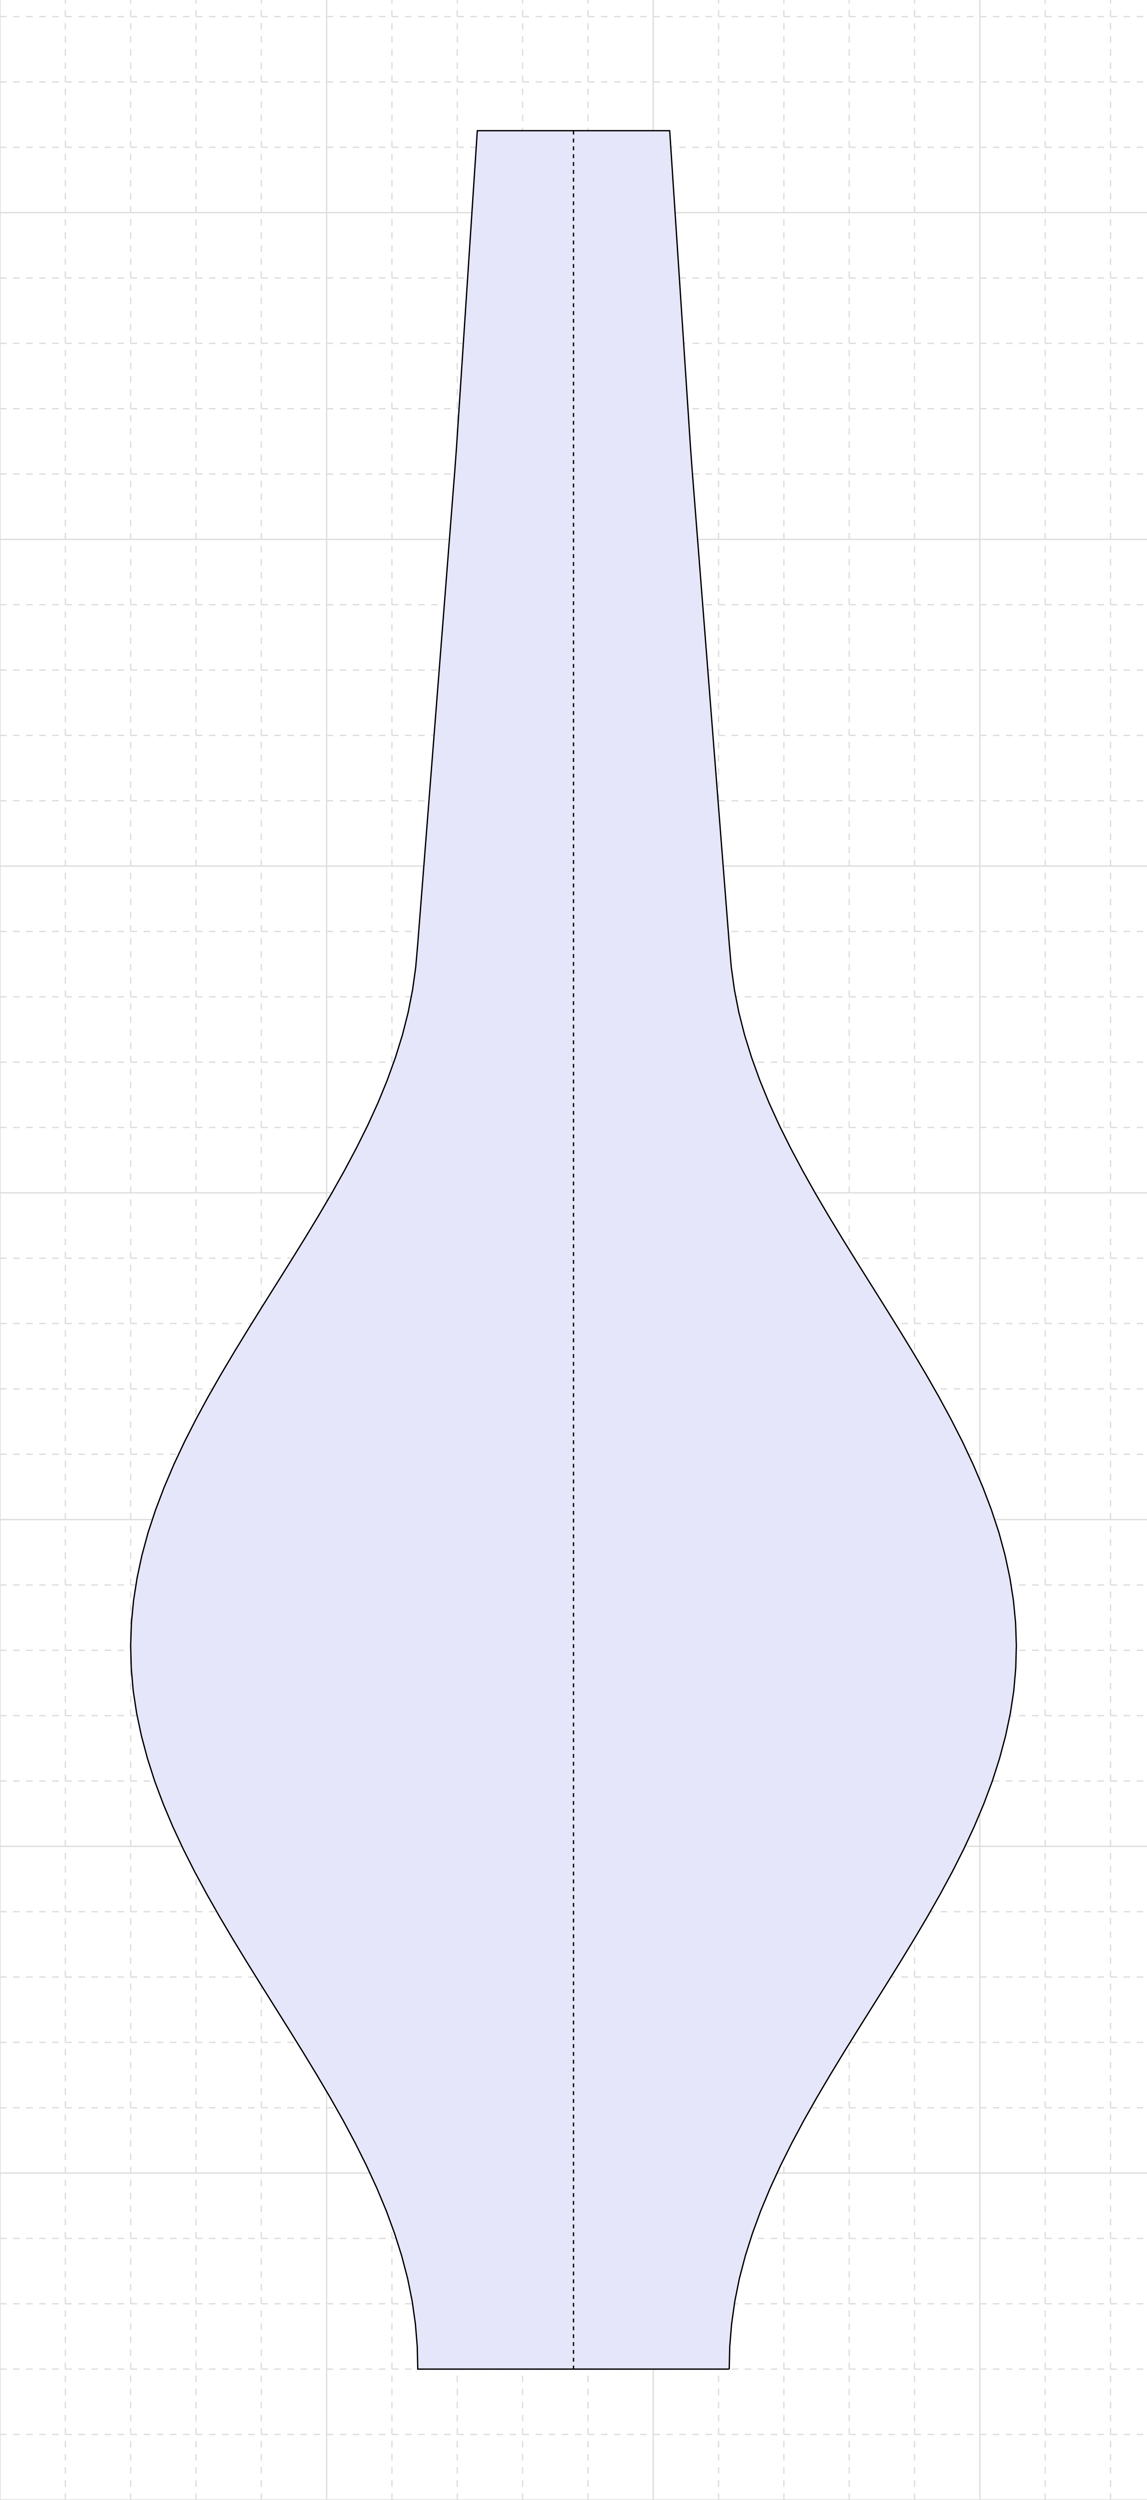 <?xml version="1.0" encoding="UTF-8"?>
<svg xmlns="http://www.w3.org/2000/svg" xmlns:xlink="http://www.w3.org/1999/xlink"
     width="877.933" height="1912.7" viewBox="-438.967 -82.7 877.933 1912.7" stroke="black" fill="none">
<defs>
</defs>
<path d="M-438.967,1830.0 L438.967,1830.0" stroke="#dddddd" />
<path d="M-438.967,1780.0 L438.967,1780.0" stroke="#dddddd" stroke-dasharray="5" />
<path d="M-438.967,1730.0 L438.967,1730.0" stroke="#dddddd" stroke-dasharray="5" />
<path d="M-438.967,1680.0 L438.967,1680.0" stroke="#dddddd" stroke-dasharray="5" />
<path d="M-438.967,1630.0 L438.967,1630.0" stroke="#dddddd" stroke-dasharray="5" />
<path d="M-438.967,1580.0 L438.967,1580.0" stroke="#dddddd" />
<path d="M-438.967,1530.0 L438.967,1530.0" stroke="#dddddd" stroke-dasharray="5" />
<path d="M-438.967,1480.0 L438.967,1480.0" stroke="#dddddd" stroke-dasharray="5" />
<path d="M-438.967,1430.0 L438.967,1430.0" stroke="#dddddd" stroke-dasharray="5" />
<path d="M-438.967,1380.0 L438.967,1380.0" stroke="#dddddd" stroke-dasharray="5" />
<path d="M-438.967,1330.0 L438.967,1330.0" stroke="#dddddd" />
<path d="M-438.967,1280.0 L438.967,1280.0" stroke="#dddddd" stroke-dasharray="5" />
<path d="M-438.967,1230.0 L438.967,1230.0" stroke="#dddddd" stroke-dasharray="5" />
<path d="M-438.967,1180.0 L438.967,1180.0" stroke="#dddddd" stroke-dasharray="5" />
<path d="M-438.967,1130.0 L438.967,1130.0" stroke="#dddddd" stroke-dasharray="5" />
<path d="M-438.967,1080.0 L438.967,1080.0" stroke="#dddddd" />
<path d="M-438.967,1030.0 L438.967,1030.0" stroke="#dddddd" stroke-dasharray="5" />
<path d="M-438.967,980.0 L438.967,980.0" stroke="#dddddd" stroke-dasharray="5" />
<path d="M-438.967,930.0 L438.967,930.0" stroke="#dddddd" stroke-dasharray="5" />
<path d="M-438.967,880.0 L438.967,880.0" stroke="#dddddd" stroke-dasharray="5" />
<path d="M-438.967,830.0 L438.967,830.0" stroke="#dddddd" />
<path d="M-438.967,780.0 L438.967,780.0" stroke="#dddddd" stroke-dasharray="5" />
<path d="M-438.967,730.0 L438.967,730.0" stroke="#dddddd" stroke-dasharray="5" />
<path d="M-438.967,680.0 L438.967,680.0" stroke="#dddddd" stroke-dasharray="5" />
<path d="M-438.967,630.0 L438.967,630.0" stroke="#dddddd" stroke-dasharray="5" />
<path d="M-438.967,580.0 L438.967,580.0" stroke="#dddddd" />
<path d="M-438.967,530.0 L438.967,530.0" stroke="#dddddd" stroke-dasharray="5" />
<path d="M-438.967,480.0 L438.967,480.0" stroke="#dddddd" stroke-dasharray="5" />
<path d="M-438.967,430.0 L438.967,430.0" stroke="#dddddd" stroke-dasharray="5" />
<path d="M-438.967,380.0 L438.967,380.0" stroke="#dddddd" stroke-dasharray="5" />
<path d="M-438.967,330.0 L438.967,330.0" stroke="#dddddd" />
<path d="M-438.967,280.0 L438.967,280.0" stroke="#dddddd" stroke-dasharray="5" />
<path d="M-438.967,230.0 L438.967,230.0" stroke="#dddddd" stroke-dasharray="5" />
<path d="M-438.967,180.0 L438.967,180.0" stroke="#dddddd" stroke-dasharray="5" />
<path d="M-438.967,130.0 L438.967,130.0" stroke="#dddddd" stroke-dasharray="5" />
<path d="M-438.967,80.0 L438.967,80.0" stroke="#dddddd" />
<path d="M-438.967,30.0 L438.967,30.0" stroke="#dddddd" stroke-dasharray="5" />
<path d="M-438.967,-20.0 L438.967,-20.0" stroke="#dddddd" stroke-dasharray="5" />
<path d="M-438.967,-70.0 L438.967,-70.0" stroke="#dddddd" stroke-dasharray="5" />
<path d="M-438.967,1830.0 L-438.967,-82.7" stroke="#dddddd" />
<path d="M-388.967,1830.0 L-388.967,-82.7" stroke="#dddddd" stroke-dasharray="5" />
<path d="M-338.967,1830.0 L-338.967,-82.7" stroke="#dddddd" stroke-dasharray="5" />
<path d="M-288.967,1830.0 L-288.967,-82.7" stroke="#dddddd" stroke-dasharray="5" />
<path d="M-238.967,1830.0 L-238.967,-82.7" stroke="#dddddd" stroke-dasharray="5" />
<path d="M-188.967,1830.0 L-188.967,-82.7" stroke="#dddddd" />
<path d="M-138.967,1830.0 L-138.967,-82.7" stroke="#dddddd" stroke-dasharray="5" />
<path d="M-88.967,1830.0 L-88.967,-82.7" stroke="#dddddd" stroke-dasharray="5" />
<path d="M-38.967,1830.0 L-38.967,-82.7" stroke="#dddddd" stroke-dasharray="5" />
<path d="M11.033,1830.0 L11.033,-82.7" stroke="#dddddd" stroke-dasharray="5" />
<path d="M61.033,1830.0 L61.033,-82.7" stroke="#dddddd" />
<path d="M111.033,1830.0 L111.033,-82.7" stroke="#dddddd" stroke-dasharray="5" />
<path d="M161.033,1830.0 L161.033,-82.7" stroke="#dddddd" stroke-dasharray="5" />
<path d="M211.033,1830.0 L211.033,-82.7" stroke="#dddddd" stroke-dasharray="5" />
<path d="M261.033,1830.0 L261.033,-82.7" stroke="#dddddd" stroke-dasharray="5" />
<path d="M311.033,1830.0 L311.033,-82.7" stroke="#dddddd" />
<path d="M361.033,1830.0 L361.033,-82.7" stroke="#dddddd" stroke-dasharray="5" />
<path d="M411.033,1830.0 L411.033,-82.7" stroke="#dddddd" stroke-dasharray="5" />
<g>
<path d="M119.203,1730.0 L119.595,1712.7 L121.02,1695.4 L123.465,1678.1 L126.936,1660.8 L131.462,1643.5 L136.941,1626.2 L143.288,1608.9 L150.49,1591.6 L158.459,1574.3 L167.096,1557 L176.328,1539.7 L186.129,1522.4 L196.332,1505.1 L206.841,1487.8 L217.568,1470.5 L228.413,1453.2 L239.265,1435.9 L250.02,1418.6 L260.564,1401.3 L270.791,1384 L280.621,1366.7 L289.97,1349.4 L298.706,1332.1 L306.76,1314.8 L314.046,1297.5 L320.525,1280.2 L326.065,1262.9 L330.689,1245.6 L334.355,1228.3 L336.996,1211 L338.502,1193.7 L338.967,1176.4 L338.394,1159.1 L336.726,1141.8 L334.012,1124.5 L330.307,1107.2 L325.615,1089.9 L319.9,1072.6 L313.331,1055.3 L305.968,1038 L297.858,1020.7 L289.054,1003.4 L279.678,986.1 L269.8,968.8 L259.517,951.5 L248.941,934.2 L238.179,916.9 L227.326,899.6 L216.486,882.3 L205.774,865 L195.29,847.7 L185.129,830.4 L175.417,813.1 L166.215,795.8 L157.601,778.5 L149.699,761.2 L142.62,743.9 L136.362,726.6 L130.978,709.3 L126.583,692 L123.178,674.7 L120.778,657.4 L119.268,640.1 L117.913,622.8 L116.558,605.5 L115.202,588.2 L113.847,570.9 L112.492,553.6 L111.137,536.3 L109.782,519 L108.427,501.7 L107.072,484.4 L105.716,467.1 L104.361,449.8 L103.006,432.5 L101.651,415.2 L100.296,397.9 L98.941,380.6 L97.586,363.3 L96.231,346 L94.875,328.7 L93.52,311.4 L92.165,294.1 L90.81,276.8 L89.543,259.5 L88.407,242.2 L87.271,224.9 L86.134,207.6 L84.998,190.3 L83.862,173 L82.726,155.7 L81.59,138.4 L80.453,121.1 L79.317,103.8 L78.181,86.5 L77.045,69.2 L75.909,51.9 L74.772,34.6 L73.636,17.3 L-73.636,17.3 L-74.772,34.6 L-75.909,51.9 L-77.045,69.2 L-78.181,86.5 L-79.317,103.8 L-80.453,121.1 L-81.59,138.4 L-82.726,155.7 L-83.862,173 L-84.998,190.3 L-86.134,207.6 L-87.271,224.9 L-88.407,242.2 L-89.543,259.5 L-90.81,276.8 L-92.165,294.1 L-93.52,311.4 L-94.875,328.7 L-96.231,346 L-97.586,363.3 L-98.941,380.6 L-100.296,397.9 L-101.651,415.2 L-103.006,432.5 L-104.361,449.8 L-105.716,467.1 L-107.072,484.4 L-108.427,501.7 L-109.782,519 L-111.137,536.3 L-112.492,553.6 L-113.847,570.9 L-115.202,588.2 L-116.558,605.5 L-117.913,622.8 L-119.268,640.1 L-120.778,657.4 L-123.178,674.7 L-126.583,692 L-130.978,709.3 L-136.362,726.6 L-142.62,743.9 L-149.699,761.2 L-157.601,778.5 L-166.215,795.8 L-175.417,813.1 L-185.129,830.4 L-195.29,847.7 L-205.774,865 L-216.486,882.3 L-227.326,899.6 L-238.179,916.9 L-248.941,934.2 L-259.517,951.5 L-269.8,968.8 L-279.678,986.1 L-289.054,1003.4 L-297.858,1020.7 L-305.968,1038 L-313.331,1055.3 L-319.9,1072.6 L-325.615,1089.9 L-330.307,1107.2 L-334.012,1124.5 L-336.726,1141.8 L-338.394,1159.1 L-338.967,1176.4 L-338.502,1193.7 L-336.996,1211 L-334.355,1228.3 L-330.689,1245.6 L-326.065,1262.9 L-320.525,1280.2 L-314.046,1297.5 L-306.76,1314.8 L-298.706,1332.1 L-289.97,1349.4 L-280.621,1366.7 L-270.791,1384 L-260.564,1401.3 L-250.02,1418.6 L-239.265,1435.9 L-228.413,1453.2 L-217.568,1470.5 L-206.841,1487.8 L-196.332,1505.1 L-186.129,1522.4 L-176.328,1539.7 L-167.096,1557 L-158.459,1574.3 L-150.49,1591.6 L-143.288,1608.9 L-136.941,1626.2 L-131.462,1643.5 L-126.936,1660.8 L-123.465,1678.1 L-121.02,1695.4 L-119.595,1712.7 L-119.203,1730.0 L119.203,1730.0" fill="#E6E6FA66" stroke="black" />
</g>
<g>
<path d="M0.0,17.3 L0.0,1730.0" fill="none" stroke="black" stroke-dasharray="3" />
</g>
</svg>
